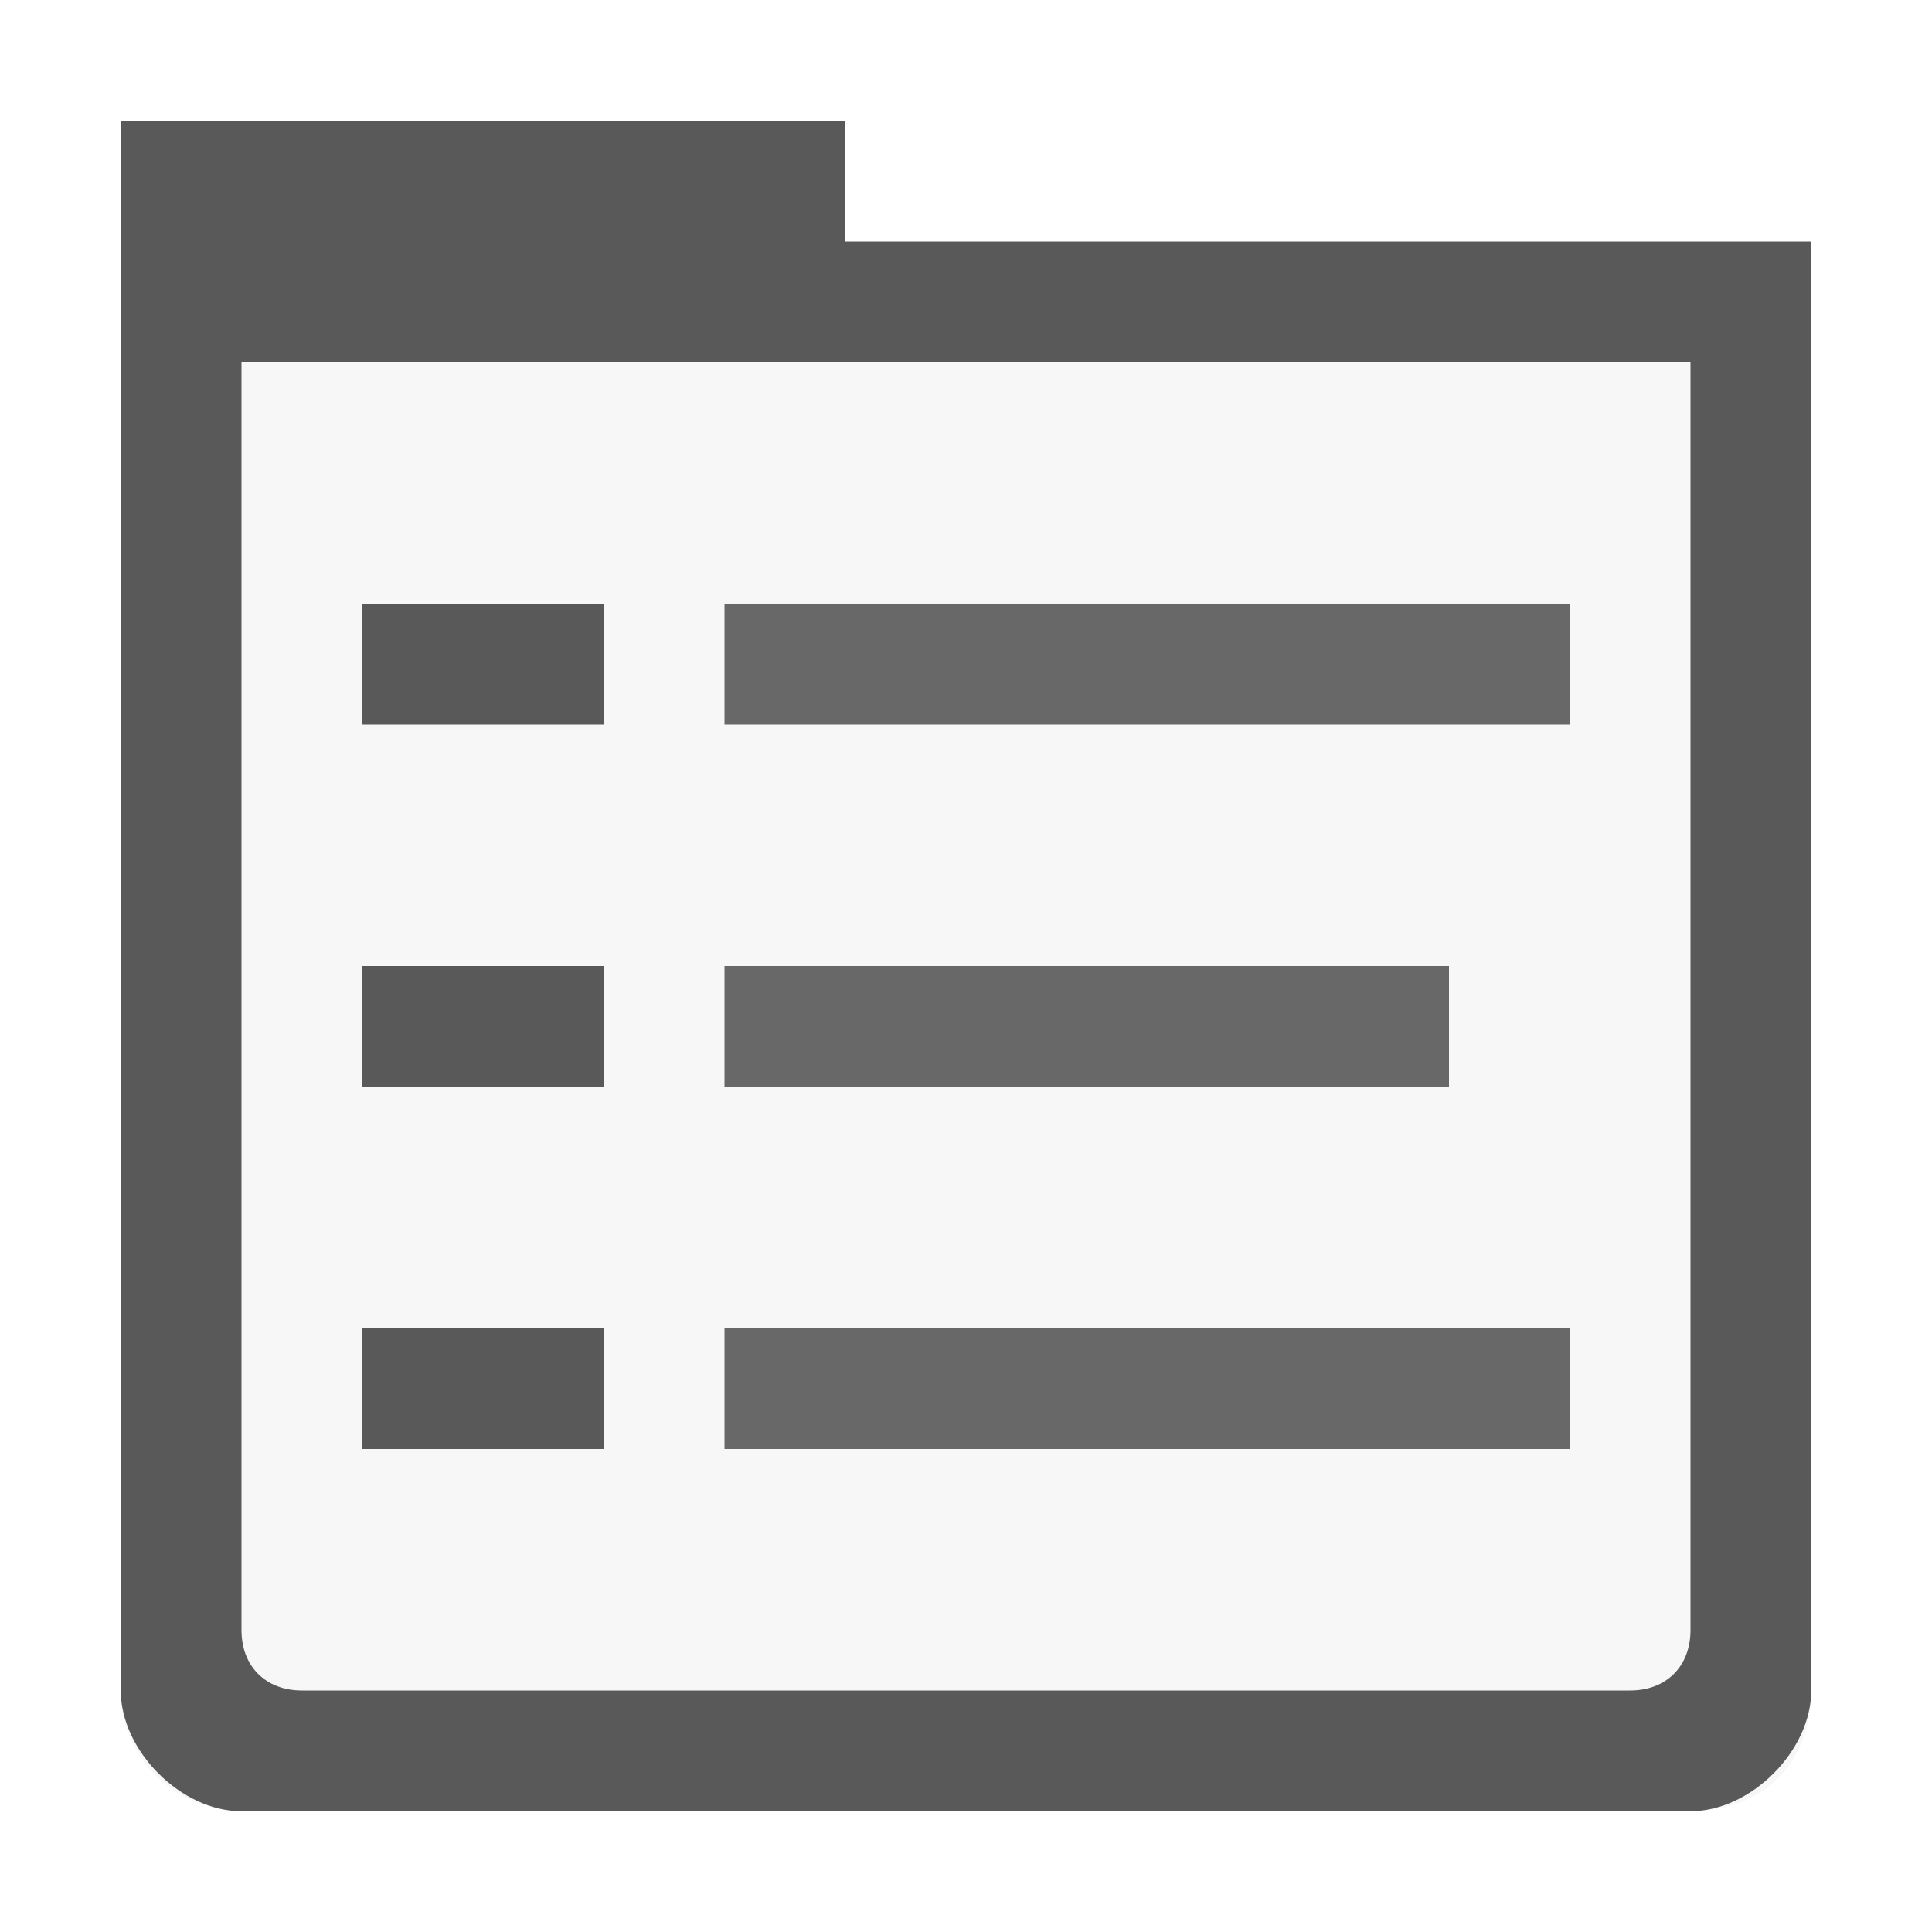 <!-- This Source Code Form is subject to the terms of the Mozilla Public
   - License, v. 2.0. If a copy of the MPL was not distributed with this
   - file, You can obtain one at http://mozilla.org/MPL/2.0/. -->
<svg width="16" height="16" viewBox="0 0 16 16" xmlns="http://www.w3.org/2000/svg">

  <style type="text/css">
  	.fill-100 { fill: #595959; }
  	.fill-90 { fill: #595959; fill-opacity: .90;}
  	.fill-15 { fill: #595959; fill-opacity: .15;}
  	.fill-5 { fill: #595959; fill-opacity: .05;}
  </style>

  <path class="fill-5" d="M15,2H1v12c0,0.6,0.5,1,1,1h12c0.6,0,1-0.4,1-1V2L15,2z"/>
  <path class="fill-100" d="M3,5v1h2V5H3z M3,9h2V8H3V9z M3,12h2v-1H3V12z"/>
  <path class="fill-90" d="M6,5v1h7V5H6z M12,8H6v1h6V8z M6,12h7v-1H6V12z"/>
  <path class="fill-100" d="M7,2V1H1v1v1v11c0,0.5,0.5,1,1,1h12c0.5,0,1-0.5,1-1V2H7z M13.5,14h-11C2.2,14,2,13.8,2,13.5V3h12v10.5 C14,13.8,13.8,14,13.5,14z"/>
  
</svg>
